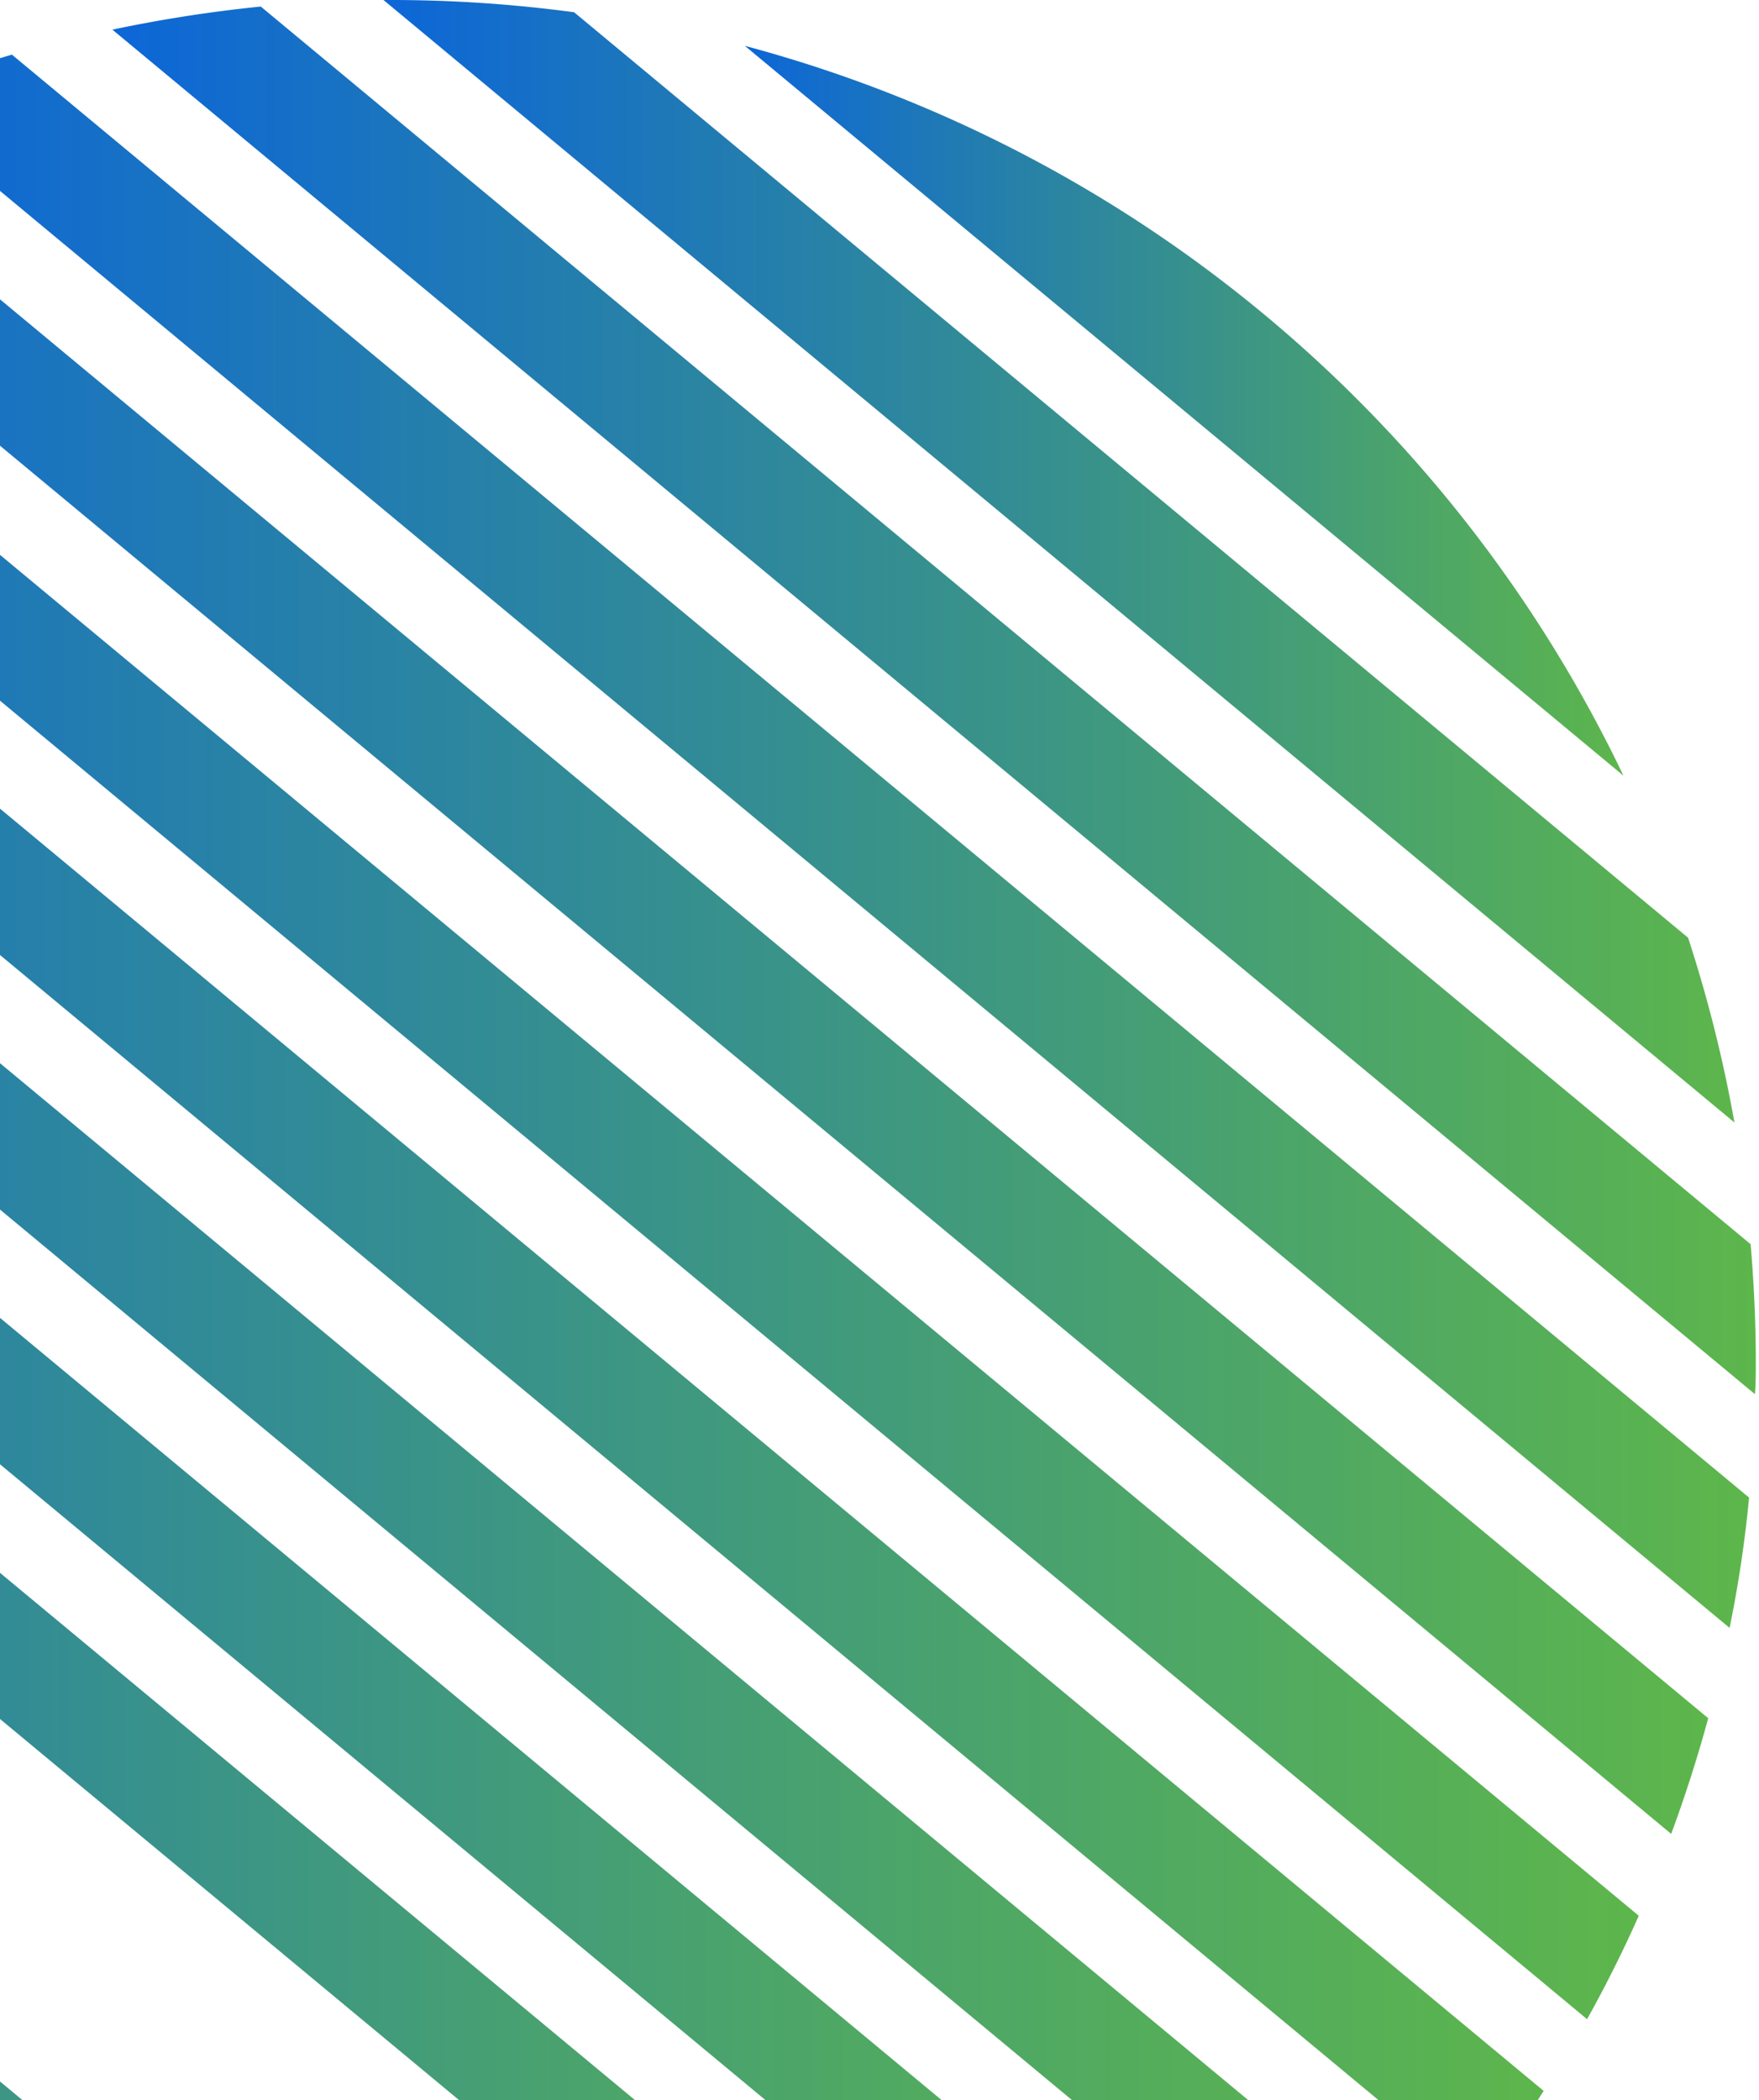 <svg id="Componente_72_1" data-name="Componente 72 – 1" xmlns="http://www.w3.org/2000/svg" xmlns:xlink="http://www.w3.org/1999/xlink" width="191" height="228" viewBox="0 0 191 228">
  <defs>
    <clipPath id="clip-path">
      <rect id="Rectángulo_193" data-name="Rectángulo 193" width="191" height="228" transform="translate(-10325 13609)" fill="none"/>
    </clipPath>
    <linearGradient id="linear-gradient" x1="1" y1="0.5" x2="0" y2="0.5" gradientUnits="objectBoundingBox">
      <stop offset="0" stop-color="#5db64b"/>
      <stop offset="0.23" stop-color="#4da667"/>
      <stop offset="0.72" stop-color="#247ead"/>
      <stop offset="1" stop-color="#0c66d8"/>
    </linearGradient>
    <linearGradient id="linear-gradient-4" x1="1" y1="0.5" y2="0.5" xlink:href="#linear-gradient"/>
    <linearGradient id="linear-gradient-6" x1="1" y1="0.499" y2="0.499" xlink:href="#linear-gradient"/>
    <linearGradient id="linear-gradient-10" x1="1" y1="0.5" y2="0.5" xlink:href="#linear-gradient"/>
    <linearGradient id="linear-gradient-12" x1="1" y1="0.5" y2="0.5" xlink:href="#linear-gradient"/>
    <linearGradient id="linear-gradient-13" x1="1" y1="0.5" y2="0.5" xlink:href="#linear-gradient"/>
  </defs>
  <g id="Enmascarar_grupo_8" data-name="Enmascarar grupo 8" transform="translate(10325 -13609)" clip-path="url(#clip-path)">
    <g id="Layer_2" data-name="Layer 2" transform="translate(-10430.033 13609)">
      <g id="Layer_1" data-name="Layer 1">
        <path id="Trazado_2" data-name="Trazado 2" d="M7.68,2.66a148.189,148.189,0,0,1,95.4,79.231Z" transform="translate(178.234 2.318)" fill="url(#linear-gradient)"/>
        <path id="Trazado_3" data-name="Trazado 3" d="M1.24,0H2.419A149.292,149.292,0,0,1,21.937,1.329L142.9,101.8a148.334,148.334,0,0,1,5.034,20.06Z" transform="translate(145.433)" fill="url(#linear-gradient)"/>
        <path id="Trazado_4" data-name="Trazado 4" d="M0,2.888A152.009,152.009,0,0,1,16.112.38L177.886,134.74c.356,4.21.561,8.458.561,12.762,0,1.179,0,2.358-.094,3.518Z" transform="translate(117.237 0.331)" fill="url(#linear-gradient)"/>
        <path id="Trazado_5" data-name="Trazado 5" d="M.39,7.848C4.788,6.089,9.279,4.5,13.863,3.17L202.491,159.817a132.679,132.679,0,0,1-2.115,14.147Z" transform="translate(92.464 2.762)" fill="url(#linear-gradient-4)"/>
        <path id="Trazado_6" data-name="Trazado 6" d="M2.76,14.119C6.5,11.873,10.376,9.759,14.343,7.85L221.272,179.692q-1.74,6.4-4.023,12.556Z" transform="translate(69.248 6.84)" fill="url(#linear-gradient)"/>
        <path id="Trazado_7" data-name="Trazado 7" d="M6.79,21.485C10.027,18.847,13.377,16.3,16.82,14L235.763,195.779q-2.564,5.764-5.614,11.228Z" transform="translate(47.216 12.198)" fill="url(#linear-gradient-6)"/>
        <path id="Trazado_8" data-name="Trazado 8" d="M12.31,29.93q4.117-4.547,8.627-8.72l225.529,187.3c-2.189,3.462-4.547,6.812-7.017,10.068Z" transform="translate(26.183 18.48)" fill="url(#linear-gradient)"/>
        <path id="Trazado_9" data-name="Trazado 9" d="M245.349,227.3,19.09,39.383q3.424-5.071,7.279-9.843L253.714,218.355Q249.728,223.014,245.349,227.3Z" transform="translate(6.247 25.738)" fill="url(#linear-gradient)"/>
        <path id="Trazado_10" data-name="Trazado 10" d="M27.13,49.952C29,46.209,30.873,42.467,33.006,38.93l224.425,186.4c-3.125,2.732-6.381,5.333-9.731,7.8Z" transform="translate(-12.515 33.92)" fill="url(#linear-gradient)"/>
        <path id="Trazado_11" data-name="Trazado 11" d="M36.48,61.716q1.871-6.25,4.341-12.276L257.443,229.272q-5.483,3.518-11.228,6.531Z" transform="translate(-30.024 43.077)" fill="url(#linear-gradient-10)"/>
        <path id="Trazado_12" data-name="Trazado 12" d="M47.29,74.9q.954-7,2.545-13.792l203.3,168.848c-4.267,1.871-8.645,3.537-13.1,5.015Z" transform="translate(-45.943 53.245)" fill="url(#linear-gradient-4)"/>
        <path id="Trazado_13" data-name="Trazado 13" d="M60.047,90.093c-.112-2.3-.187-4.641-.187-6.98,0-2.957,0-5.913.281-8.833L243.528,226.529A145.946,145.946,0,0,1,228,229.523Z" transform="translate(-59.86 64.721)" fill="url(#linear-gradient-12)"/>
        <path id="Trazado_14" data-name="Trazado 14" d="M209.547,217.162,78.874,108.626A149.521,149.521,0,0,1,75,89.52L228.99,217.461c-2.489.131-5,.225-7.485.225C217.462,217.667,213.5,217.48,209.547,217.162Z" transform="translate(-73.653 77.999)" fill="url(#linear-gradient-13)"/>
        <path id="Trazado_15" data-name="Trazado 15" d="M202.669,198.3A148,148,0,0,1,94.47,108.48Z" transform="translate(-83.766 94.519)" fill="url(#linear-gradient-10)"/>
      </g>
    </g>
  </g>
</svg>
